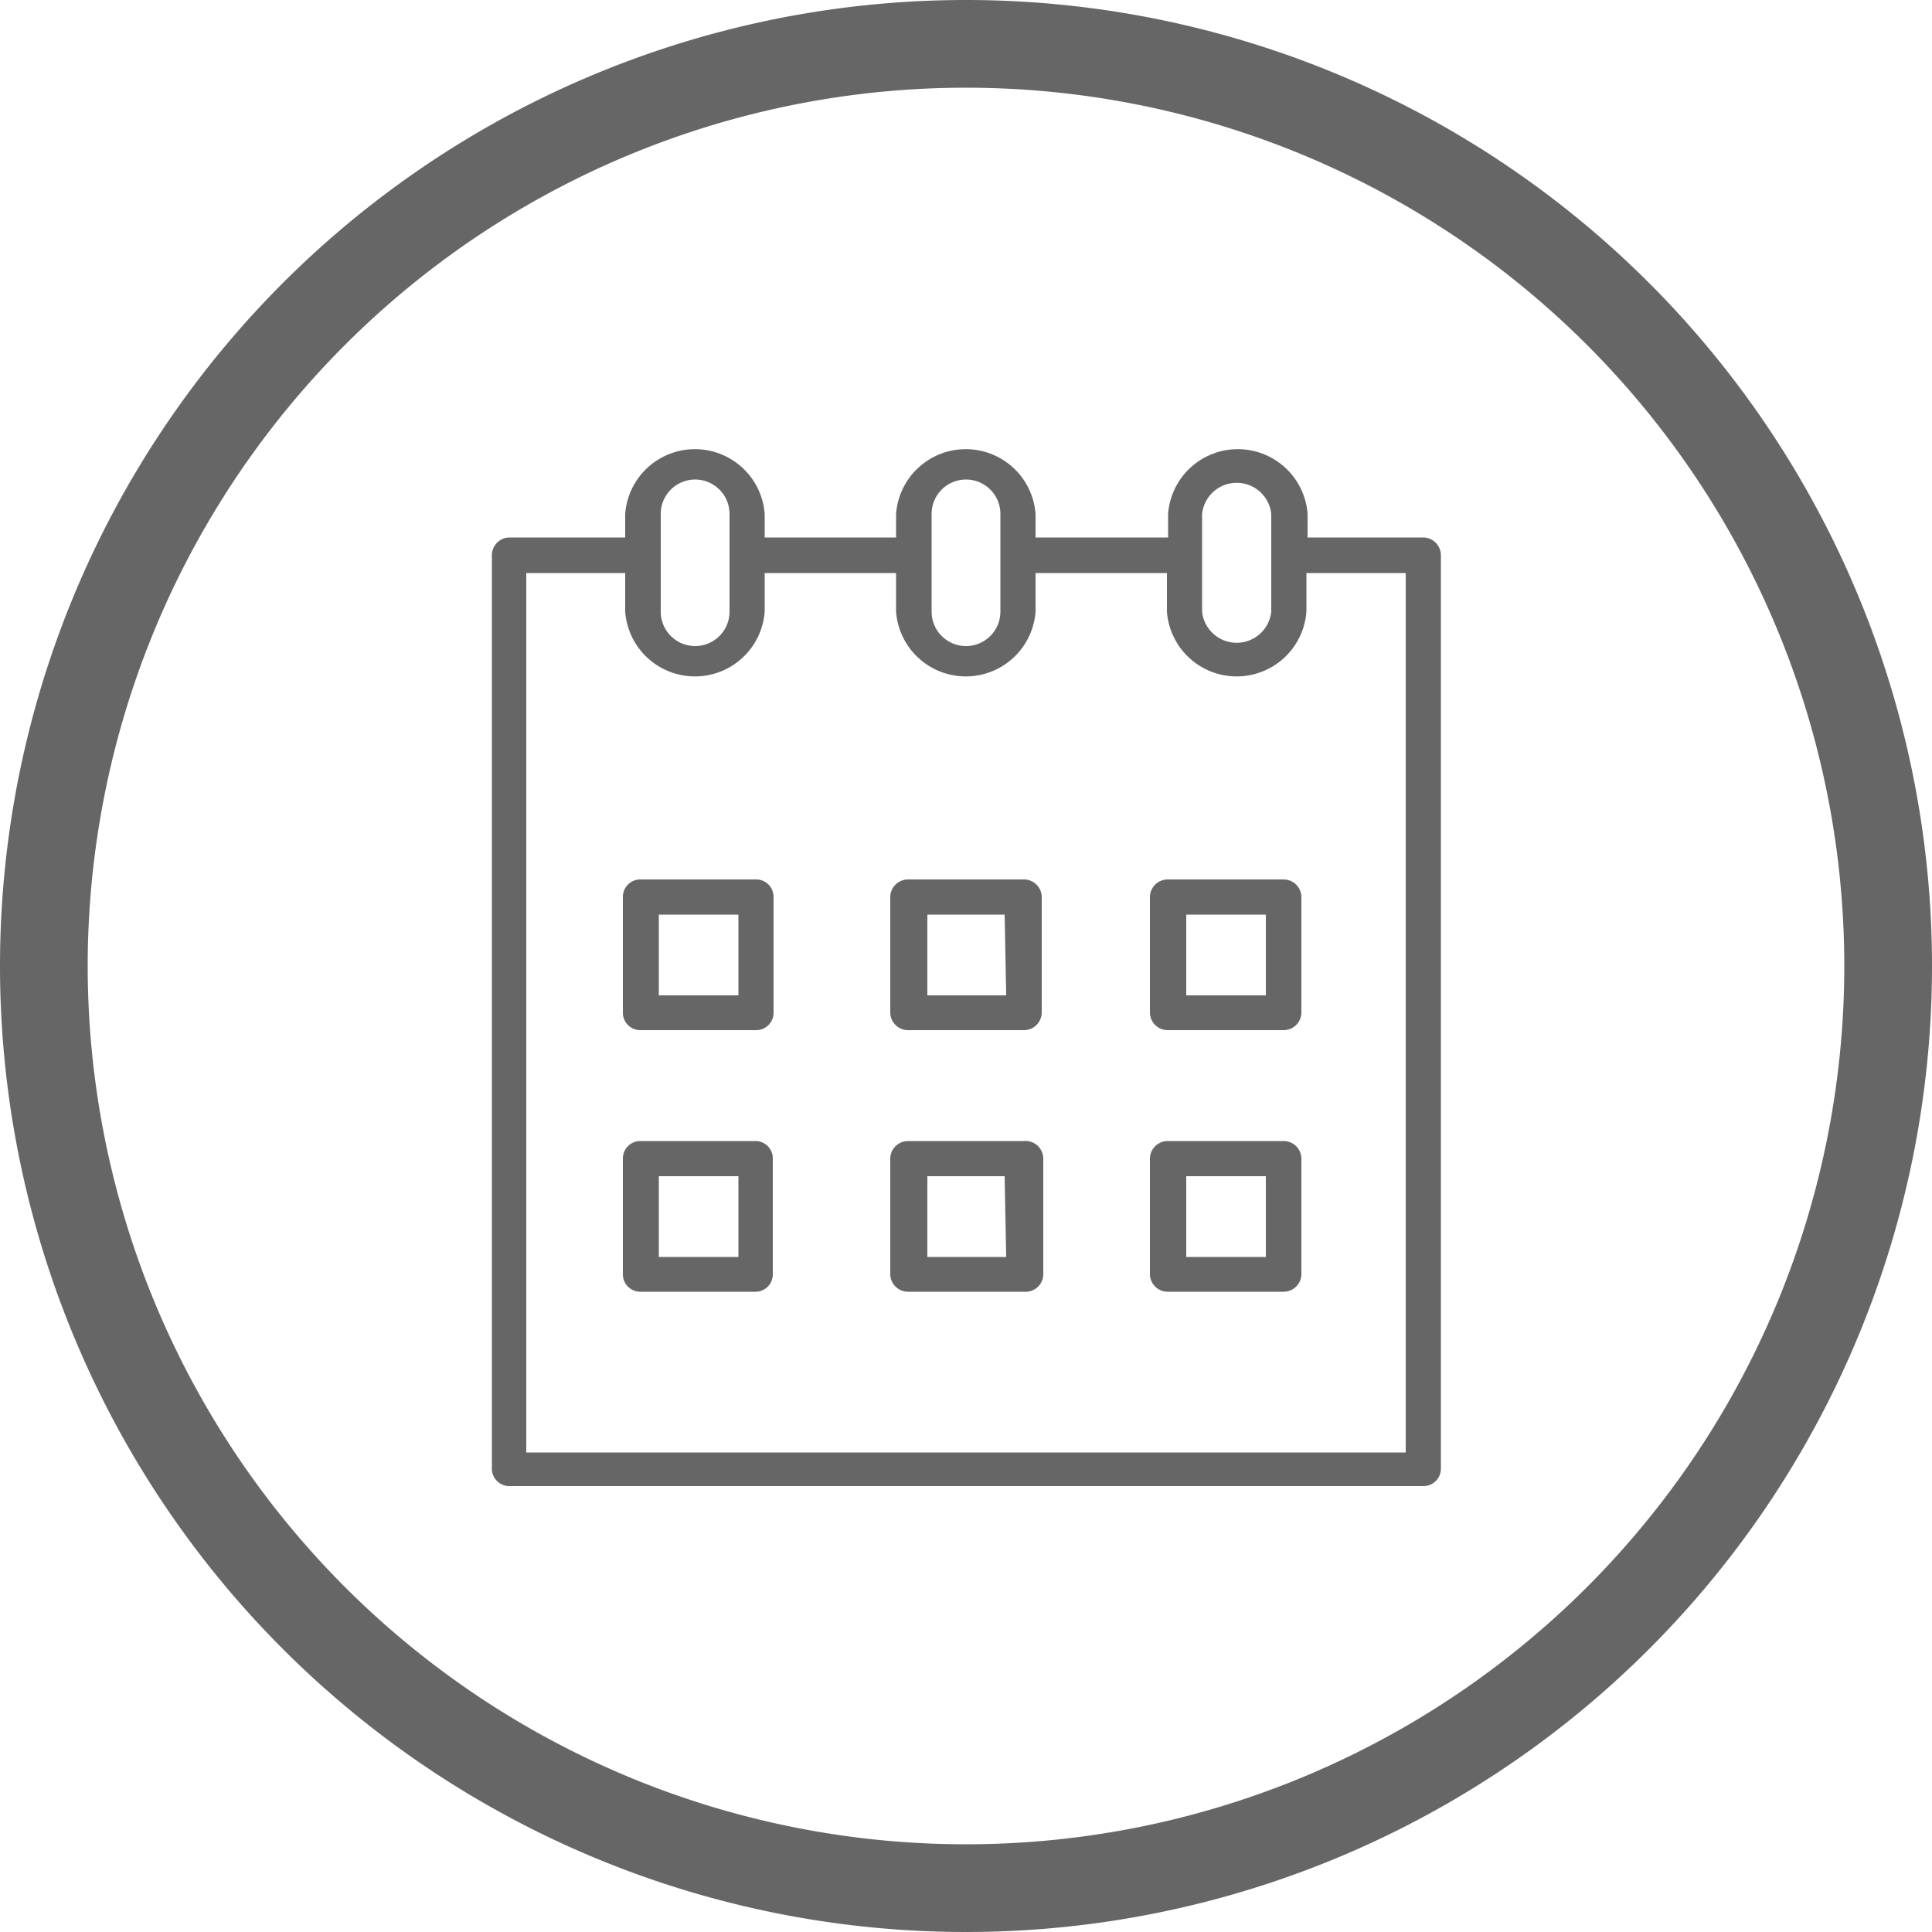 <svg xmlns="http://www.w3.org/2000/svg" viewBox="0 0 50 50"><defs><style>.cls-1{fill:#666;}</style></defs><g id="Camada_2" data-name="Camada 2"><g id="Camada_1-2" data-name="Camada 1"><path class="cls-1" d="M25,0A25,25,0,1,0,50,25,25,25,0,0,0,25,0Zm0,47.73A22.73,22.73,0,1,1,47.73,25,22.73,22.73,0,0,1,25,47.73Z"/><path class="cls-1" d="M19.57,22.76h-3a.45.45,0,0,0-.45.45v3a.45.45,0,0,0,.45.45h3a.45.45,0,0,0,.45-.45v-3A.45.45,0,0,0,19.57,22.76Zm-.46,3H17.05V23.67h2.06Z"/><path class="cls-1" d="M26.5,22.76h-3a.46.46,0,0,0-.46.45v3a.46.46,0,0,0,.46.45h3a.46.46,0,0,0,.46-.45v-3A.46.46,0,0,0,26.5,22.76Zm-.46,3H24V23.67H26Z"/><path class="cls-1" d="M33.22,22.76h-3a.46.46,0,0,0-.46.45v3a.46.46,0,0,0,.46.45h3a.46.46,0,0,0,.46-.45v-3A.46.46,0,0,0,33.22,22.76Zm-.46,3H30.7V23.67h2.06Z"/><path class="cls-1" d="M19.57,29.53h-3a.45.45,0,0,0-.45.45v3a.45.45,0,0,0,.45.45h3A.45.45,0,0,0,20,33V30A.45.45,0,0,0,19.57,29.53Zm-.46,3H17.05V30.44h2.06Z"/><path class="cls-1" d="M26.5,29.53h-3a.46.46,0,0,0-.46.45v3a.46.46,0,0,0,.46.45h3A.46.46,0,0,0,27,33V30A.46.46,0,0,0,26.5,29.53Zm-.46,3H24V30.44H26Z"/><path class="cls-1" d="M33.22,29.53h-3a.46.46,0,0,0-.46.45v3a.46.46,0,0,0,.46.45h3a.46.46,0,0,0,.46-.45V30A.46.46,0,0,0,33.22,29.53Zm-.46,3H30.7V30.44h2.06Z"/><path class="cls-1" d="M36.84,13.91h-3V13.3a1.81,1.81,0,0,0-3.61,0v.61H26.8V13.3a1.81,1.81,0,0,0-3.61,0v.61h-3.4V13.3a1.81,1.81,0,0,0-3.61,0v.61h-3a.46.46,0,0,0-.45.46V38a.45.45,0,0,0,.45.46H36.84a.45.45,0,0,0,.45-.46V14.37A.46.46,0,0,0,36.84,13.91Zm-5.73-.61a.9.9,0,0,1,1.79,0v2.53a.9.9,0,0,1-1.79,0ZM25,12.41a.89.89,0,0,1,.89.89v2.53a.89.89,0,1,1-1.78,0V13.3A.89.89,0,0,1,25,12.41Zm-7.9.89a.89.89,0,1,1,1.78,0v2.53a.89.89,0,0,1-1.78,0ZM36.38,37.59H13.62V14.83h2.56v1a1.81,1.81,0,0,0,3.61,0v-1h3.4v1a1.81,1.81,0,0,0,3.61,0v-1h3.4v1a1.81,1.81,0,0,0,3.61,0v-1h2.57Z"/></g></g></svg>